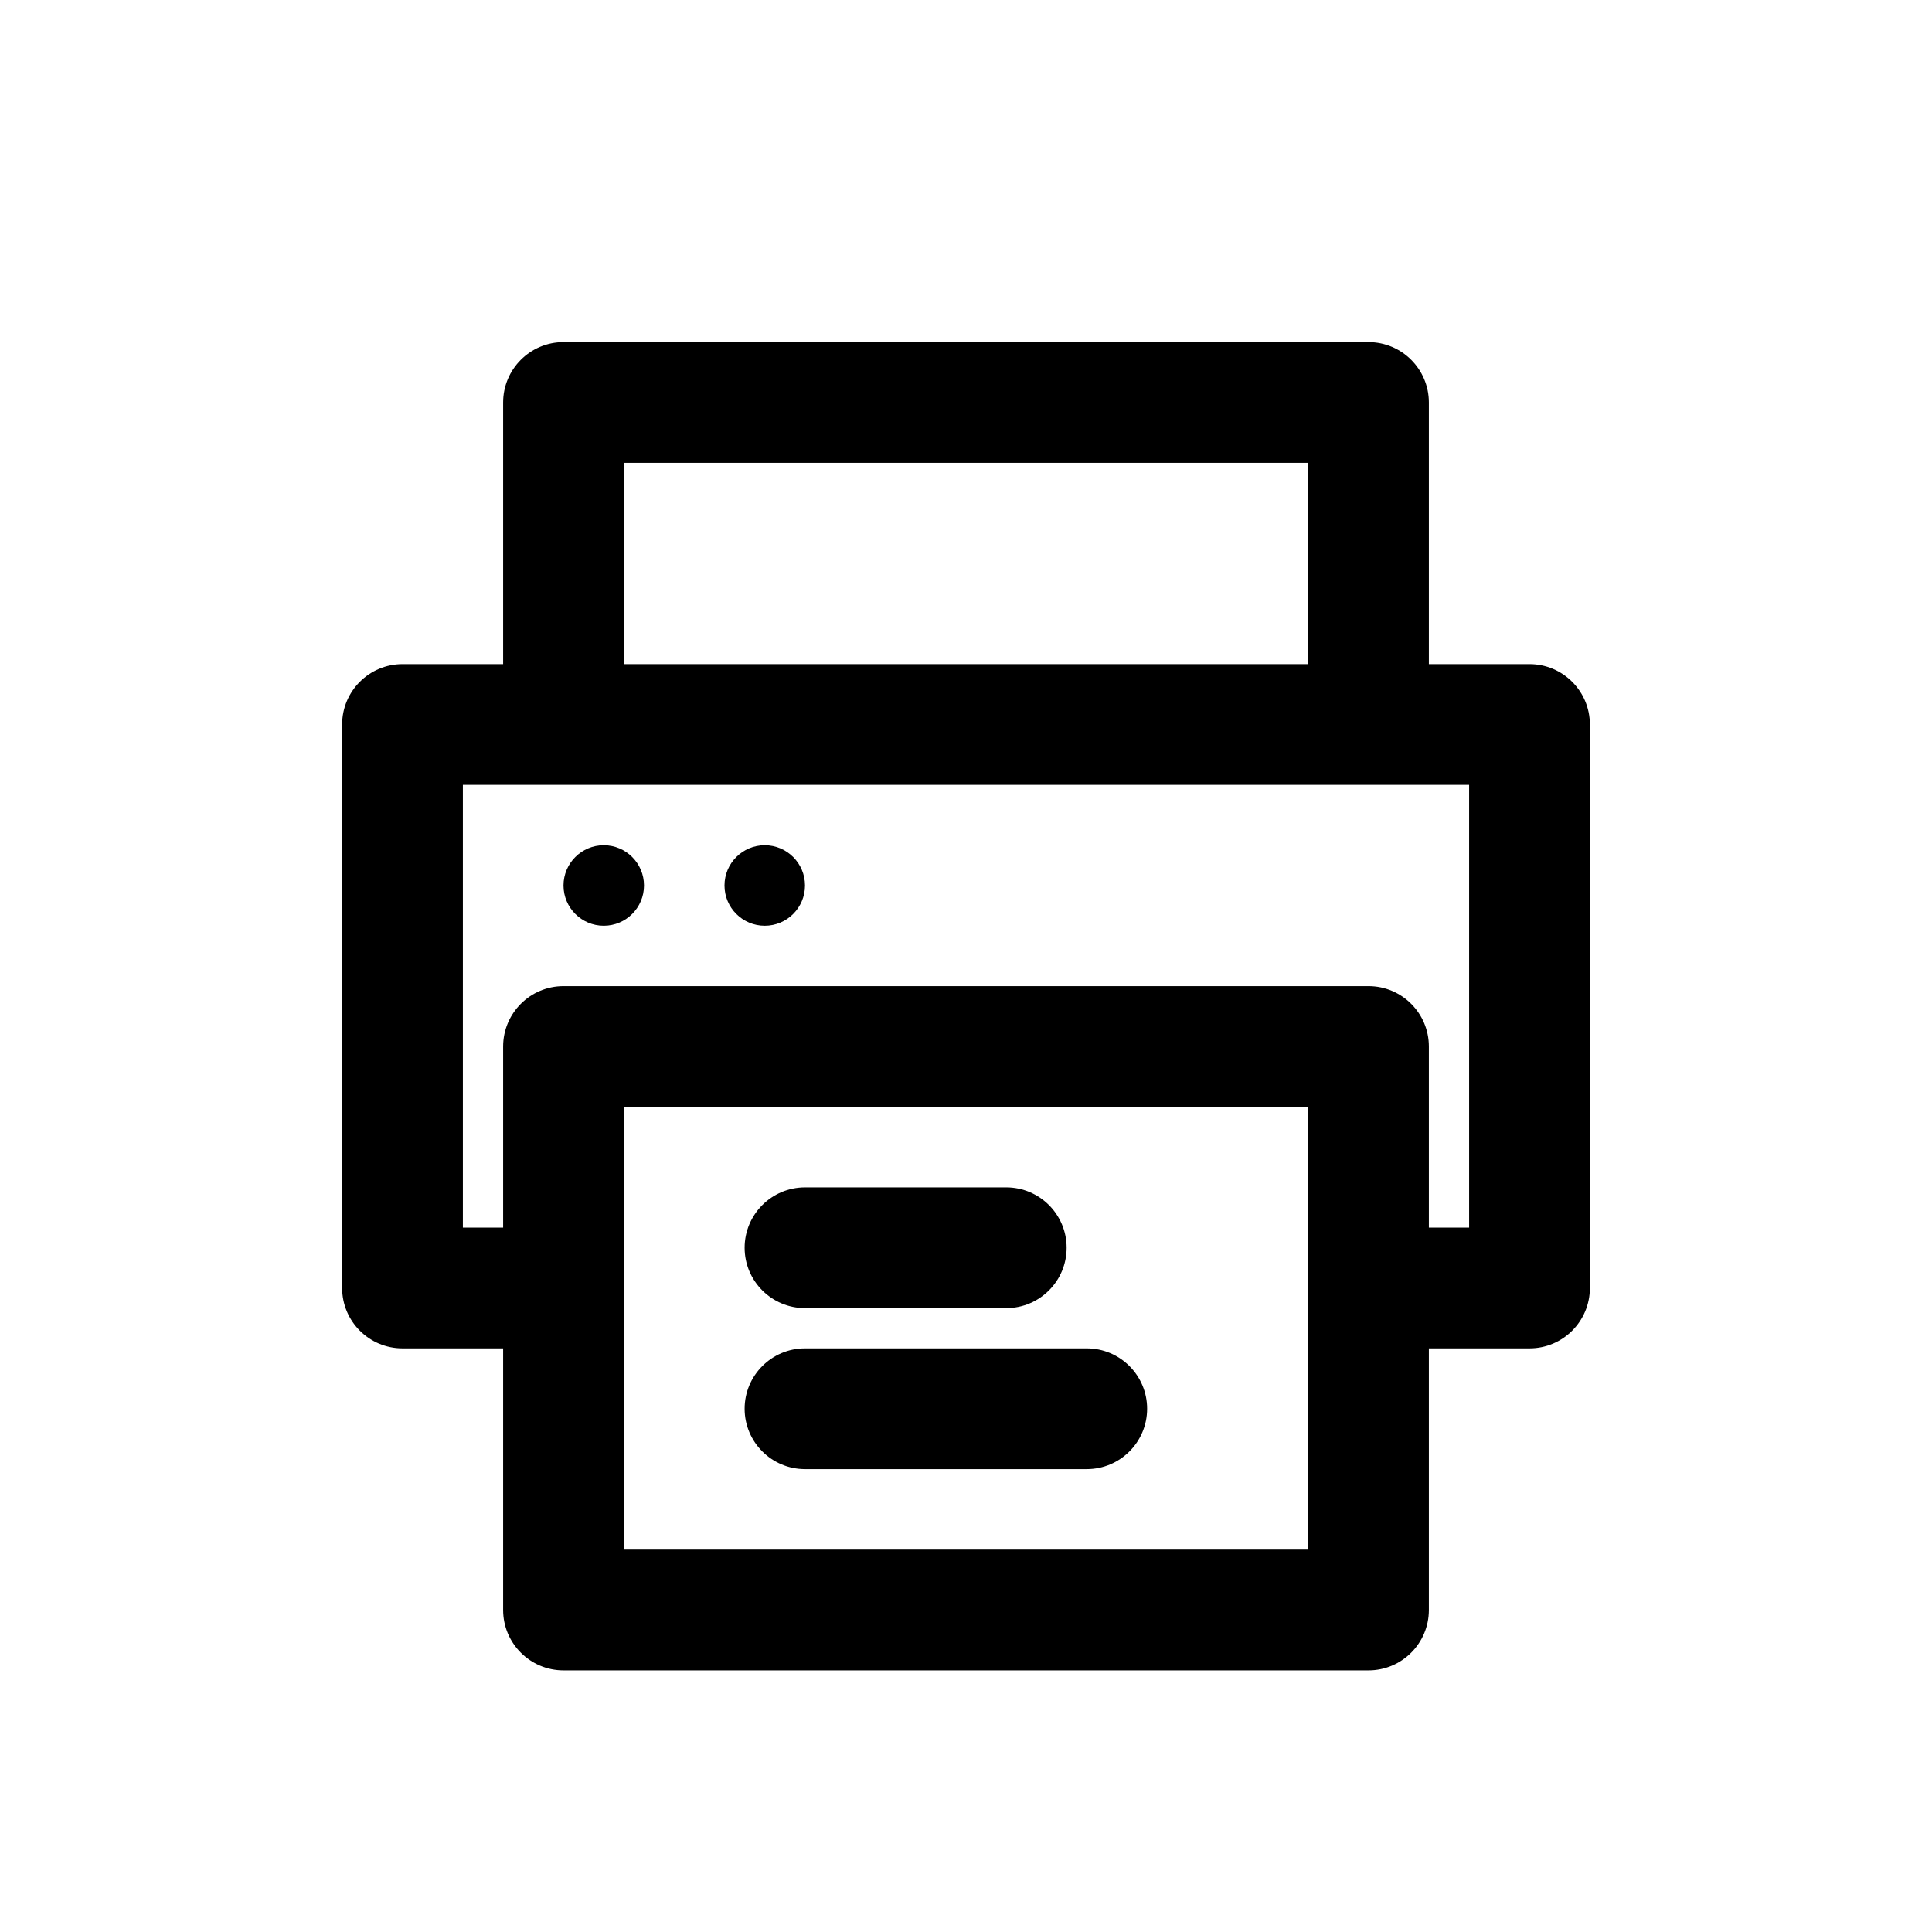 <svg
  width="24"
  height="24"
  viewBox="0 0 24 24"
  fill="none"
  xmlns="http://www.w3.org/2000/svg"
>
  <path
    fill-rule="evenodd"
    clip-rule="evenodd"
    d="M6.25 5C6.25 4.586 6.586 4.25 7 4.25H17C17.414 4.25 17.75 4.586 17.75 5V8.25H19C19.414 8.25 19.75 8.586 19.75 9V16C19.75 16.414 19.414 16.75 19 16.75H17.75V20C17.75 20.414 17.414 20.75 17 20.75H7C6.586 20.75 6.25 20.414 6.25 20V16.75H5C4.586 16.75 4.25 16.414 4.25 16V9C4.25 8.586 4.586 8.25 5 8.25H6.25V5ZM16.25 5.75V8.25H7.75V5.75H16.25ZM17.75 15.25H18.25V9.75H5.75V15.25H6.25V13C6.25 12.586 6.586 12.25 7 12.25H17C17.414 12.25 17.75 12.586 17.75 13V15.25ZM7.75 19.25V13.75H16.25V19.25H7.75ZM8 11C8 11.276 7.776 11.5 7.5 11.5C7.224 11.5 7 11.276 7 11C7 10.724 7.224 10.5 7.5 10.5C7.776 10.5 8 10.724 8 11ZM10 11C10 11.276 9.776 11.5 9.5 11.5C9.224 11.5 9 11.276 9 11C9 10.724 9.224 10.5 9.5 10.5C9.776 10.5 10 10.724 10 11ZM9.25 15.5C9.25 15.086 9.586 14.75 10 14.75H12.5C12.914 14.75 13.25 15.086 13.25 15.5C13.25 15.914 12.914 16.25 12.5 16.25H10C9.586 16.25 9.25 15.914 9.25 15.5ZM10 16.75C9.586 16.75 9.25 17.086 9.25 17.5C9.25 17.914 9.586 18.25 10 18.25H13.5C13.914 18.25 14.25 17.914 14.25 17.5C14.25 17.086 13.914 16.75 13.5 16.75H10Z"
    fill="currentColor"
  />
</svg>

